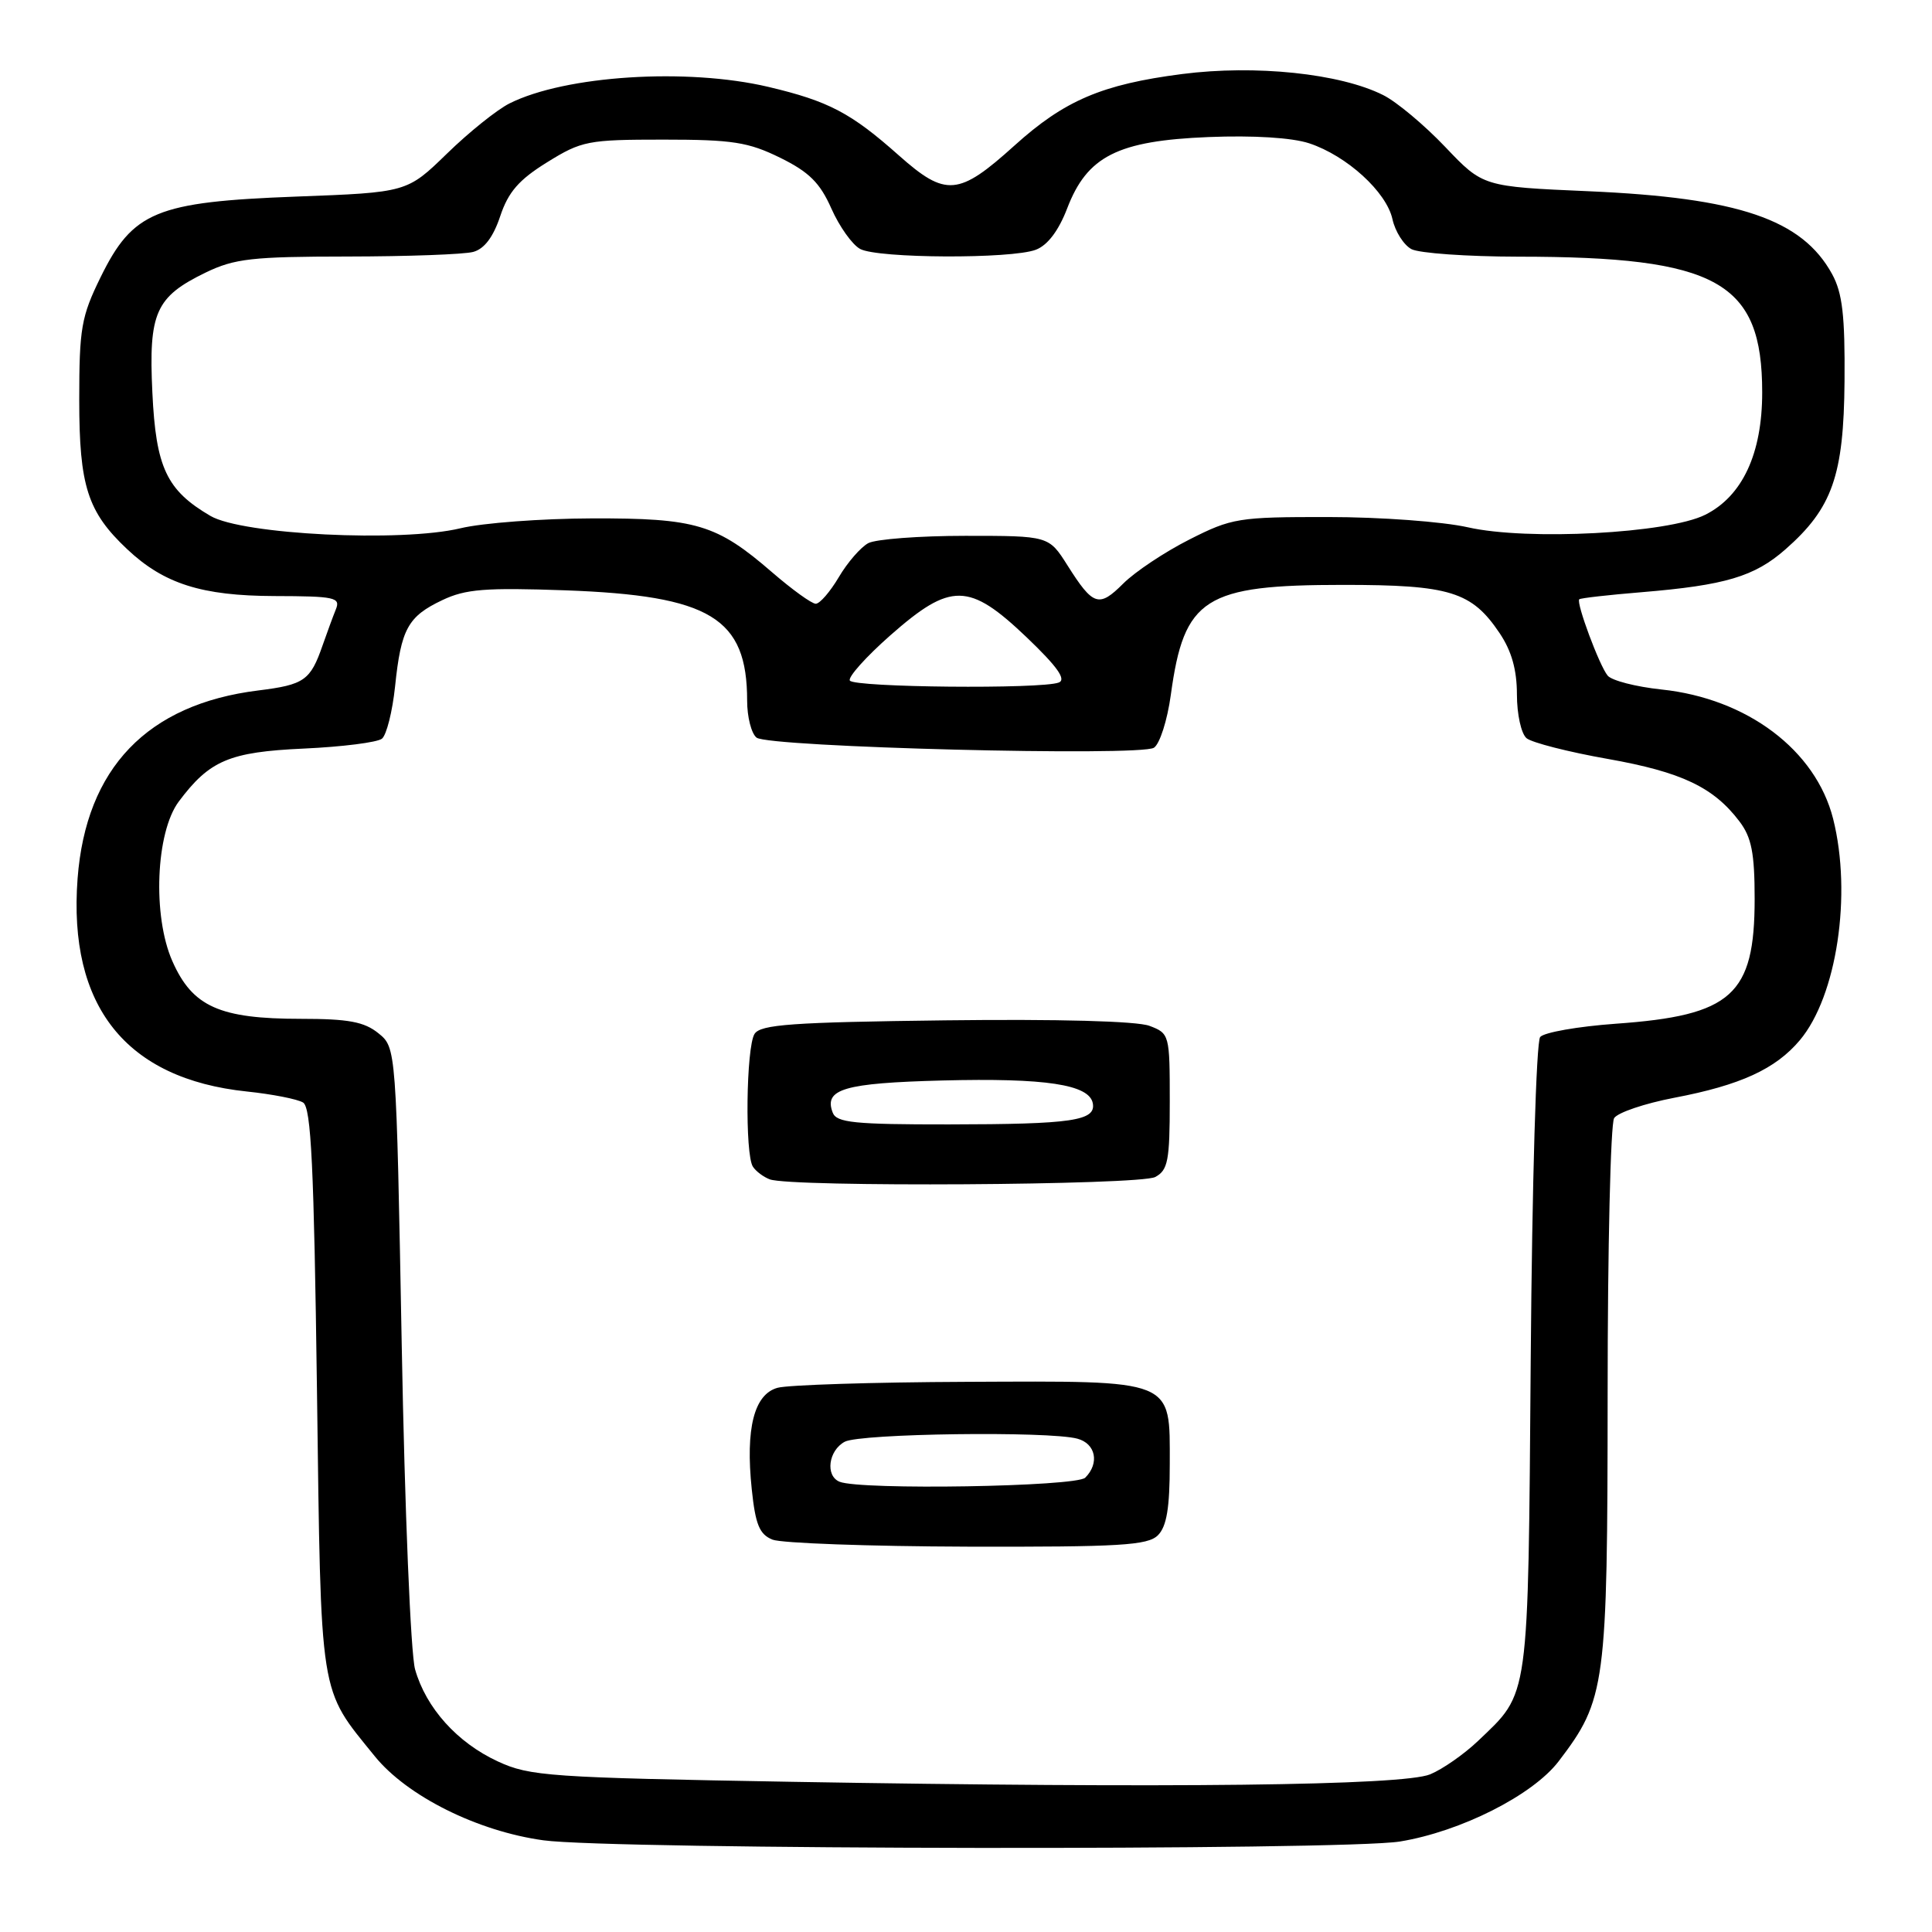 <?xml version="1.0" encoding="UTF-8" standalone="no"?>
<!DOCTYPE svg PUBLIC "-//W3C//DTD SVG 1.1//EN" "http://www.w3.org/Graphics/SVG/1.1/DTD/svg11.dtd" >
<svg xmlns="http://www.w3.org/2000/svg" xmlns:xlink="http://www.w3.org/1999/xlink" version="1.1" viewBox="0 0 256 256">
 <g >
 <path fill="currentColor"
d=" M 185.50 244.01 C 193.56 242.69 203.10 237.87 206.53 233.38 C 212.77 225.19 213.00 223.47 213.02 184.74 C 213.02 165.36 213.41 148.90 213.88 148.16 C 214.35 147.42 217.94 146.21 221.85 145.46 C 230.61 143.79 235.27 141.66 238.49 137.83 C 243.39 132.00 245.42 118.52 242.90 108.50 C 240.60 99.40 231.51 92.55 220.14 91.36 C 216.77 91.00 213.56 90.18 213.02 89.52 C 211.92 88.19 208.82 79.85 209.26 79.41 C 209.42 79.25 213.13 78.83 217.52 78.47 C 228.61 77.55 232.47 76.40 236.57 72.80 C 242.79 67.34 244.31 63.03 244.41 50.50 C 244.48 41.82 244.13 38.83 242.77 36.33 C 238.79 29.06 230.40 26.21 210.50 25.34 C 196.50 24.73 196.50 24.73 191.50 19.47 C 188.75 16.58 185.05 13.48 183.28 12.60 C 177.58 9.73 166.34 8.56 156.63 9.81 C 146.01 11.18 141.04 13.31 134.42 19.29 C 127.02 25.97 125.33 26.12 119.11 20.60 C 112.75 14.95 109.80 13.40 101.80 11.51 C 91.01 8.97 74.91 10.00 67.52 13.70 C 65.86 14.53 62.12 17.53 59.22 20.36 C 53.93 25.50 53.93 25.50 39.22 26.05 C 20.69 26.75 17.61 28.02 13.33 36.73 C 10.77 41.95 10.50 43.49 10.50 53.00 C 10.50 64.40 11.60 67.83 16.85 72.77 C 21.72 77.36 26.73 78.95 36.36 78.98 C 44.39 79.00 45.15 79.16 44.50 80.75 C 44.11 81.71 43.33 83.85 42.75 85.50 C 41.13 90.17 40.33 90.73 34.22 91.49 C 19.52 93.31 11.39 101.78 10.28 116.42 C 9.01 133.32 16.67 142.95 32.71 144.63 C 36.07 144.98 39.42 145.64 40.16 146.09 C 41.23 146.76 41.60 154.48 42.00 184.21 C 42.55 225.52 42.24 223.55 49.65 232.70 C 53.93 237.99 63.27 242.65 72.00 243.85 C 81.00 245.10 178.03 245.23 185.50 244.01 Z  M 105.00 236.10 C 72.78 235.54 70.20 235.36 65.97 233.40 C 60.58 230.91 56.45 226.31 55.00 221.20 C 54.42 219.13 53.63 200.16 53.23 178.16 C 52.50 138.82 52.50 138.82 50.14 136.91 C 48.26 135.39 46.17 135.00 39.86 135.00 C 29.09 135.00 25.50 133.39 22.84 127.36 C 20.19 121.38 20.64 110.31 23.68 106.22 C 27.77 100.75 30.38 99.64 40.25 99.19 C 45.34 98.96 50.00 98.37 50.61 97.88 C 51.22 97.39 52.00 94.27 52.35 90.95 C 53.14 83.33 54.05 81.68 58.61 79.52 C 61.69 78.05 64.32 77.85 74.89 78.22 C 94.14 78.92 99.00 81.86 99.00 92.85 C 99.00 95.00 99.56 97.20 100.25 97.74 C 101.86 99.01 151.03 100.26 152.90 99.08 C 153.67 98.59 154.68 95.44 155.14 92.07 C 156.90 79.21 159.59 77.50 178.00 77.50 C 192.12 77.50 195.01 78.39 198.71 83.90 C 200.29 86.25 201.00 88.75 201.00 92.03 C 201.00 94.65 201.57 97.23 202.28 97.82 C 202.98 98.40 207.82 99.64 213.03 100.56 C 222.83 102.30 227.06 104.31 230.50 108.86 C 232.09 110.96 232.50 113.05 232.50 119.10 C 232.50 131.85 229.49 134.56 214.09 135.65 C 209.09 136.01 204.58 136.80 204.08 137.41 C 203.56 138.03 203.01 156.80 202.83 180.01 C 202.47 225.83 202.70 224.13 195.84 230.69 C 194.00 232.44 191.15 234.43 189.50 235.11 C 185.88 236.60 155.04 236.96 105.00 236.10 Z  M 153.43 203.43 C 154.59 202.27 155.00 199.81 155.00 193.99 C 155.00 182.63 155.85 182.98 128.03 183.10 C 115.64 183.15 104.39 183.51 103.03 183.89 C 99.92 184.75 98.77 189.27 99.61 197.32 C 100.10 202.02 100.63 203.31 102.36 204.01 C 103.54 204.48 115.16 204.90 128.18 204.94 C 148.43 204.99 152.08 204.77 153.43 203.43 Z  M 153.07 155.96 C 154.76 155.06 155.00 153.80 155.00 145.94 C 155.00 137.10 154.96 136.93 152.31 135.93 C 150.65 135.30 140.21 135.02 125.27 135.20 C 104.94 135.45 100.77 135.75 99.98 137.00 C 98.87 138.76 98.69 153.00 99.77 154.60 C 100.17 155.21 101.17 155.96 102.00 156.27 C 104.77 157.33 151.04 157.05 153.07 155.96 Z  M 112.61 90.18 C 112.33 89.73 114.75 87.03 117.98 84.18 C 125.99 77.13 128.39 77.16 136.03 84.44 C 140.11 88.34 141.32 90.05 140.29 90.44 C 137.98 91.33 113.17 91.09 112.61 90.18 Z  M 102.33 75.85 C 94.95 69.46 92.25 68.65 78.42 68.69 C 71.78 68.71 63.94 69.29 61.01 70.00 C 53.17 71.88 32.11 70.84 27.88 68.36 C 22.07 64.96 20.66 61.96 20.19 52.02 C 19.68 41.42 20.61 39.34 27.26 36.11 C 31.09 34.26 33.43 34.00 46.07 33.99 C 54.00 33.98 61.49 33.71 62.70 33.38 C 64.17 32.99 65.36 31.41 66.28 28.65 C 67.35 25.44 68.75 23.82 72.50 21.50 C 77.08 18.66 77.91 18.50 87.92 18.50 C 97.06 18.50 99.16 18.83 103.37 20.90 C 107.21 22.79 108.65 24.22 110.16 27.63 C 111.22 30.02 112.93 32.43 113.98 32.99 C 116.33 34.25 134.01 34.33 137.26 33.09 C 138.81 32.50 140.27 30.57 141.40 27.63 C 144.05 20.69 148.09 18.65 160.13 18.16 C 166.09 17.92 171.20 18.24 173.48 18.99 C 178.46 20.64 183.72 25.43 184.51 29.05 C 184.87 30.68 186.00 32.46 187.02 33.01 C 188.03 33.55 194.41 34.00 201.18 34.01 C 227.58 34.02 233.50 37.31 233.50 52.00 C 233.50 60.12 230.87 65.76 225.93 68.22 C 220.98 70.68 202.39 71.66 194.50 69.87 C 191.18 69.12 182.91 68.51 176.00 68.51 C 164.09 68.50 163.22 68.64 157.58 71.50 C 154.32 73.15 150.39 75.77 148.84 77.32 C 145.61 80.55 144.85 80.30 141.45 74.92 C 138.97 71.00 138.97 71.00 127.92 71.00 C 121.84 71.00 116.05 71.44 115.05 71.97 C 114.05 72.51 112.29 74.53 111.15 76.47 C 110.00 78.41 108.63 80.00 108.09 80.00 C 107.56 80.00 104.97 78.13 102.33 75.85 Z  M 111.25 196.34 C 109.33 195.56 109.77 192.20 111.93 191.04 C 113.99 189.94 138.94 189.61 142.75 190.63 C 145.19 191.28 145.72 193.88 143.80 195.80 C 142.60 197.00 114.05 197.47 111.25 196.34 Z  M 110.34 147.43 C 109.13 144.30 111.86 143.51 124.86 143.17 C 138.55 142.82 144.32 143.70 144.80 146.18 C 145.24 148.51 142.10 148.97 125.72 148.99 C 113.21 149.00 110.84 148.76 110.34 147.43 Z "/>
</g>
</svg>